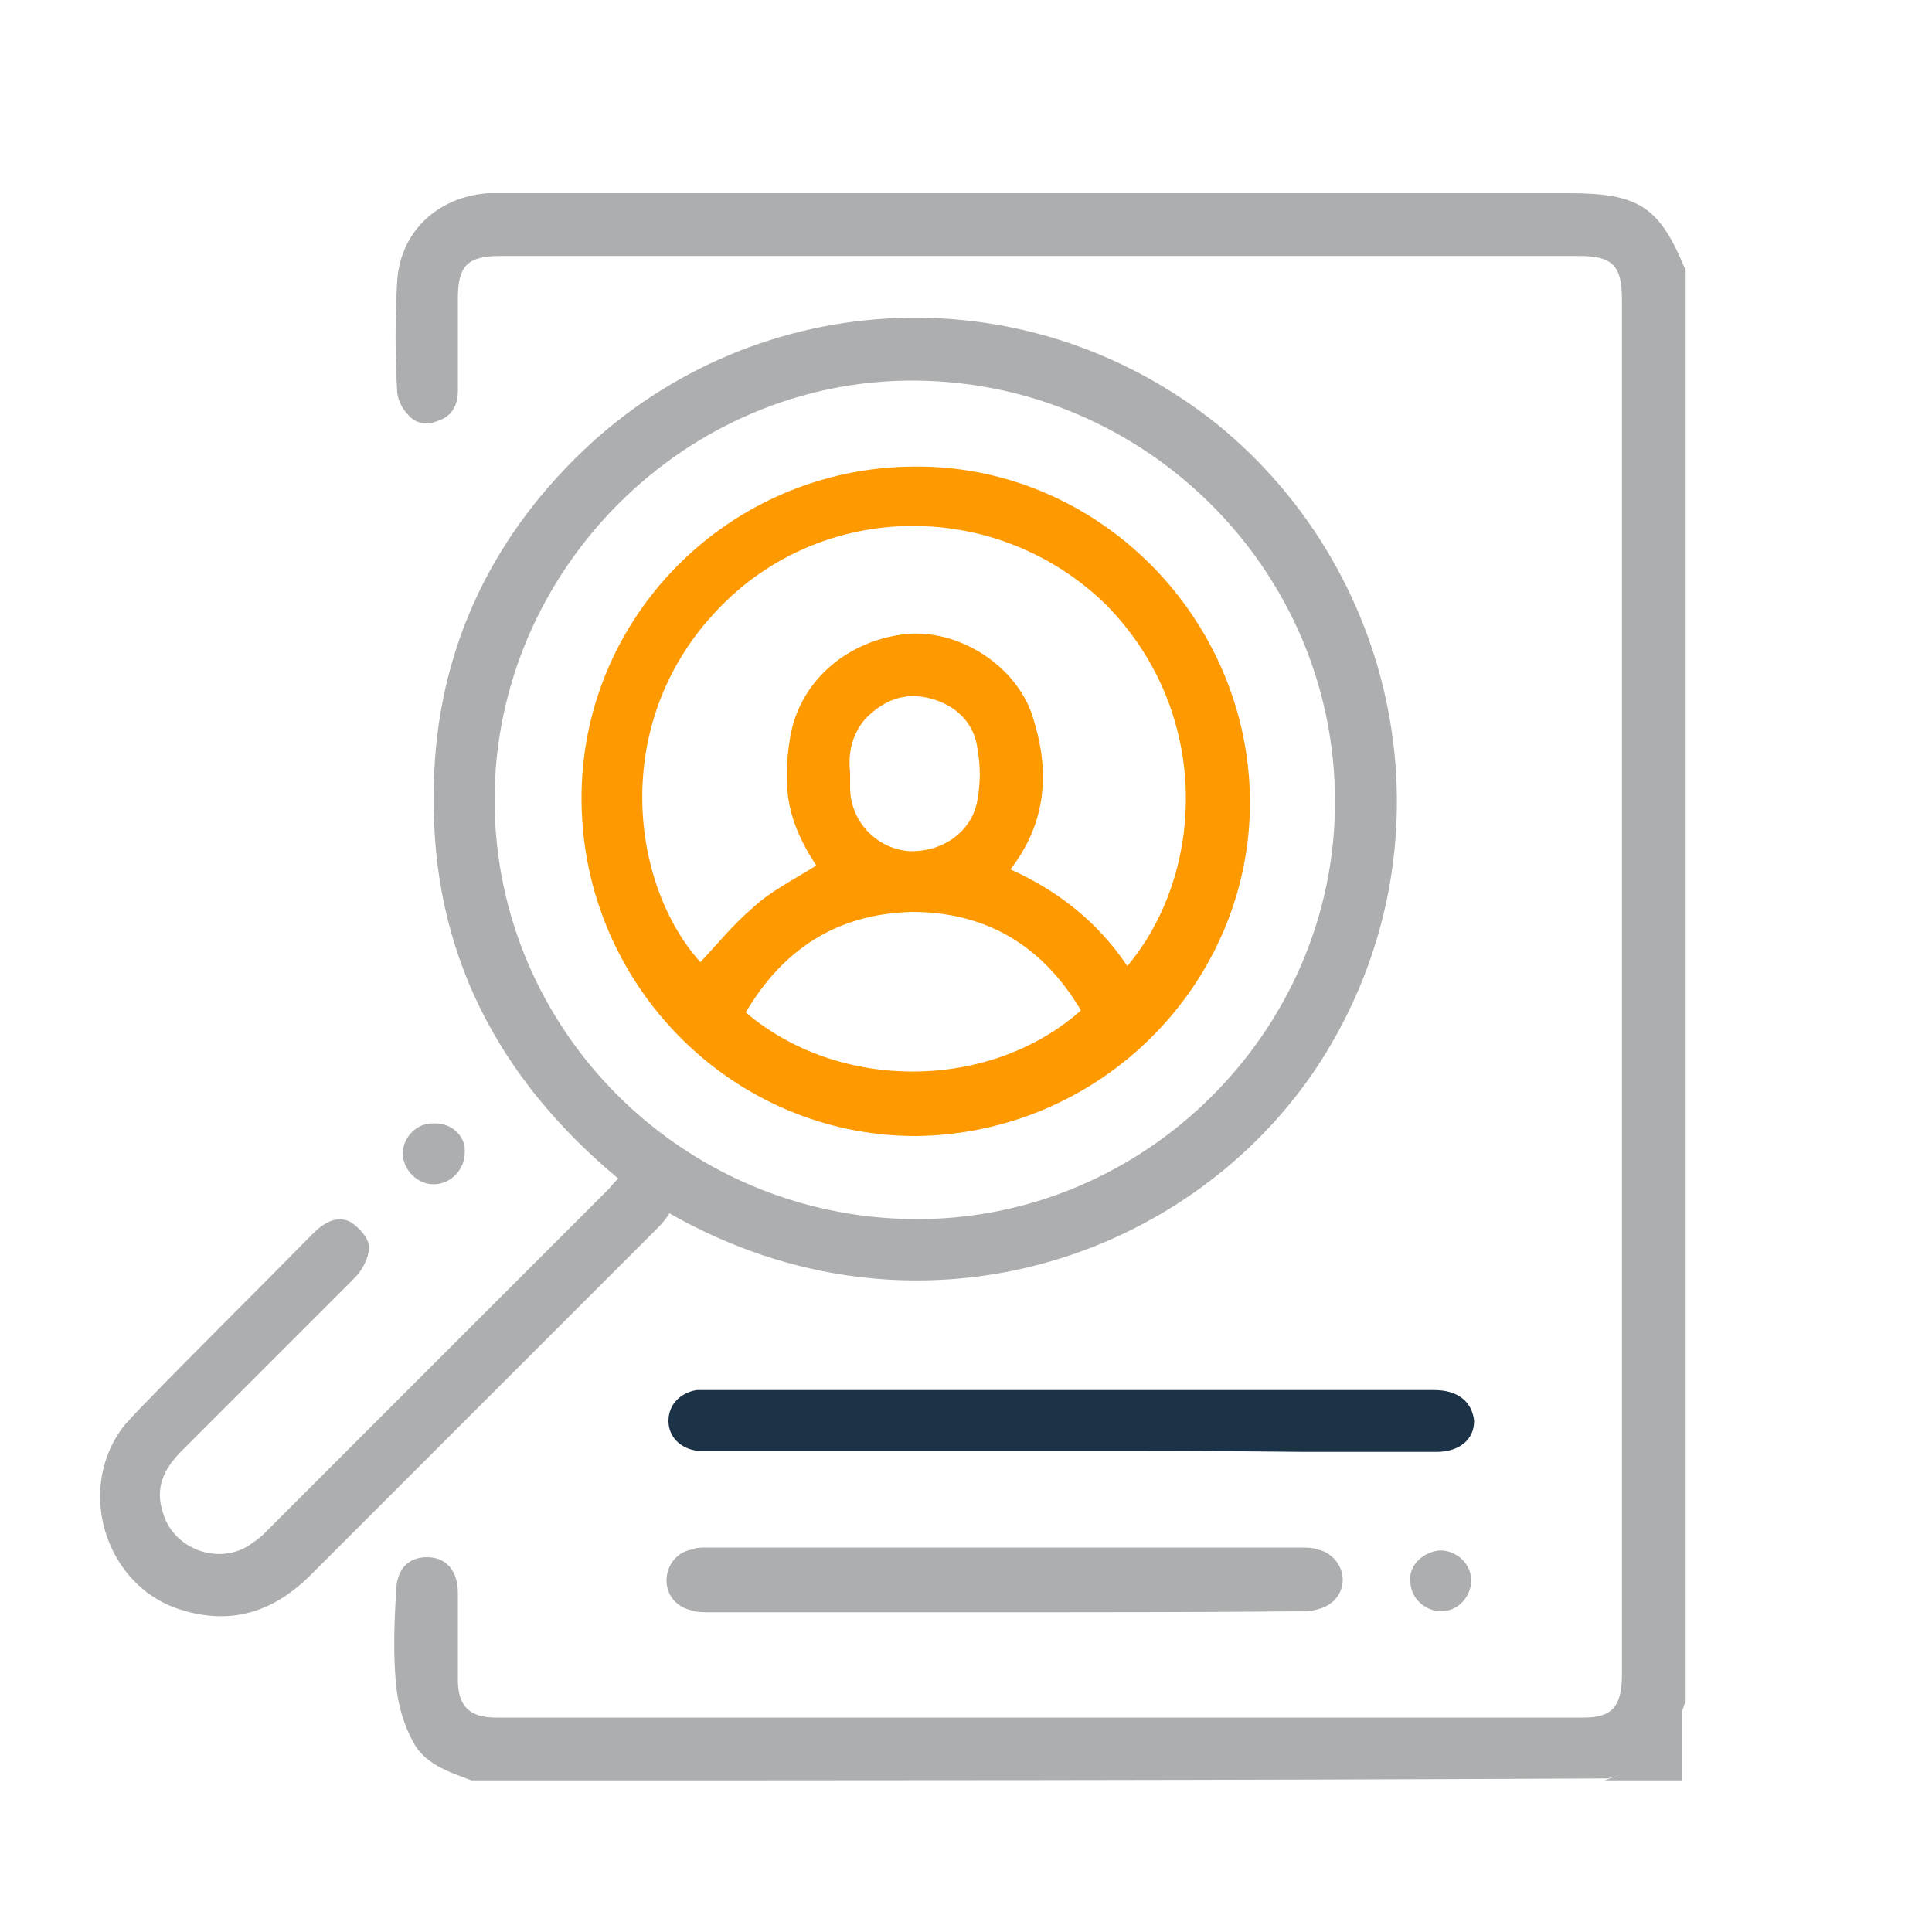 <?xml version="1.0" encoding="utf-8"?>
<!-- Generator: Adobe Illustrator 24.0.0, SVG Export Plug-In . SVG Version: 6.00 Build 0)  -->
<svg version="1.1" id="Capa_1" xmlns="http://www.w3.org/2000/svg" xmlns:xlink="http://www.w3.org/1999/xlink" x="0px" y="0px"
	 viewBox="0 0 200 200" style="enable-background:new 0 0 200 200;" xml:space="preserve">
<style type="text/css">
	.st0{fill:#ACAEAF;}
	.st1{fill:#1C3247;}
	.st2{fill:none;}
	.st3{fill:#FE9900;}
</style>
<g>
	<path class="st0" d="M48.8,184.3c-2.4-0.9-4.9-1.7-6.1-4.1c-0.9-1.7-1.5-3.7-1.7-5.8c-0.3-3.1-0.2-6.3,0-9.5c0-2.4,1.2-3.7,3.2-3.7
		c2,0,3.2,1.4,3.2,3.7c0,3.1,0,6,0,9c0,2.7,1.2,3.9,3.9,3.9c37.6,0,75.1,0,112.7,0c2.9,0,3.9-1.2,3.9-4.4c0-33.4,0-66.6,0-99.9
		c0-14.1,0-28.4,0-42.6c0-3.4-1-4.4-4.4-4.4c-37.3,0-74.4,0-111.7,0c-3.4,0-4.4,1-4.4,4.4c0,3.2,0,6.3,0,9.5c0,1.4-0.5,2.6-1.9,3.1
		C44.4,44,43.2,44,42.3,43c-0.7-0.7-1.2-1.7-1.2-2.7c-0.2-3.6-0.2-7.3,0-10.9c0.2-5.3,4.1-9,9.4-9.4c0.7,0,1.4,0,1.9,0
		c36.6,0,73.4,0,110,0c7.3,0,9.4,1.4,12.1,8c0,49.4,0,98.8,0,148.1c-0.3,0.9-0.7,1.7-1,2.6c-1.4,3.1-3.9,4.6-7,5.4
		C126.9,184.3,88,184.3,48.8,184.3z"/>
	<path class="st0" d="M166.1,184.3c3.1-1,5.6-2.4,7-5.4c0.3-0.9,0.7-1.7,1-2.6c0,2.7,0,5.3,0,8C171.6,184.3,168.8,184.3,166.1,184.3
		z"/>
	<path class="st1" d="M110.6,150.2c-12.3,0-24.5,0-36.8,0c-0.5,0-1,0-1.5,0c-1.9-0.2-3.1-1.5-3.1-3.1c0-1.7,1.2-2.9,2.9-3.2
		c0.3,0,0.9,0,1.4,0c24.9,0,49.7,0,74.7,0c0.2,0,0.2,0,0.3,0c2.4,0,3.9,1.2,4.1,3.2c0,1.9-1.5,3.2-3.9,3.2c-4.6,0-9,0-13.6,0
		C126.6,150.2,118.6,150.2,110.6,150.2z"/>
	<path class="st0" d="M104.1,166.9c-10.2,0-20.4,0-30.6,0c-0.7,0-1.4,0-1.9-0.2c-1.5-0.3-2.6-1.5-2.6-3.1c0-1.5,1-2.9,2.6-3.2
		c0.5-0.2,1-0.2,1.5-0.2c20.6,0,41,0,61.6,0c0.5,0,1.2,0,1.7,0.2c1.5,0.3,2.6,1.7,2.6,3.1c0,1.5-1,2.7-2.6,3.1
		c-0.7,0.2-1.2,0.2-1.9,0.2C124.6,166.9,114.3,166.9,104.1,166.9z"/>
	<path class="st0" d="M149.1,160.5c1.7,0,3.2,1.4,3.2,3.1s-1.4,3.2-3.1,3.2s-3.2-1.4-3.2-3.1C145.8,162,147.4,160.6,149.1,160.5z"/>
	<path class="st0" d="M48.1,119.4c0,1.7-1.5,3.2-3.2,3.2s-3.2-1.5-3.2-3.2s1.5-3.2,3.2-3.1C46.8,116.2,48.3,117.7,48.1,119.4z"/>
	<g>
		<path class="st2" d="M94.4,94.6c-7.7,0-13.5,3.7-17.2,10.4c9.5,8.2,25.2,8.2,34.7,0C108,98.1,102.3,94.4,94.4,94.6z"/>
		<path class="st0" d="M126.1,44c-20.3-16.3-48.9-14.3-66.7,3.6c-9.5,9.5-14.5,21.3-14.5,34.7c-0.2,16.2,6.6,29.3,19.1,39.7
			c-0.3,0.3-0.7,0.7-0.9,1c-11.9,11.9-23.7,23.7-35.6,35.6c-0.3,0.3-0.7,0.7-1.2,1c-3.2,2.6-8.2,1-9.4-2.9c-0.9-2.6,0-4.6,1.9-6.5
			c6-6,11.9-11.9,17.9-17.9c0.9-0.9,1.5-2.2,1.5-3.2c0-0.9-1-2-1.9-2.6c-1.4-0.7-2.7,0-3.9,1.2c-6,6.1-12.1,12.1-18,18.2
			c-0.5,0.5-0.9,1-1.4,1.5c-5.3,6.5-2.2,16.7,5.6,19.2c5.3,1.7,9.7,0.3,13.6-3.6c11.9-11.9,24-24,35.9-35.9c0.5-0.5,0.9-1,1.2-1.5
			c25.4,14.5,54.1,4.9,67.4-15.7C150.8,87.8,145.3,59.7,126.1,44z M94.6,126.2c-24-0.2-43.4-19.6-43.4-43.4s19.8-43.6,43.6-43.4
			c23.8,0.2,43.4,19.6,43.4,43.6C138.2,106.8,118.4,126.4,94.6,126.2z"/>
		<path class="st3" d="M94.6,48.3C75.5,48.4,60,63.9,60.2,83c0.2,19.1,15.7,34.6,34.6,34.6c19.1-0.2,34.6-15.7,34.6-34.6
			C129.3,63.8,113.5,48.1,94.6,48.3z M77.2,104.8c3.9-6.6,9.5-10.2,17.2-10.4c7.8,0,13.6,3.6,17.5,10.2
			C102.4,113,86.8,113,77.2,104.8z M89.5,74.5c1.9-2,4.1-2.9,6.8-2.2c2.7,0.7,4.6,2.6,4.9,5.3c0.3,1.7,0.3,3.4,0,5.1
			c-0.5,3.4-3.7,5.6-7.2,5.4C90.7,87.8,88,85,88,81.5c0-0.5,0-0.9,0-1.5C87.8,78.1,88.1,76.2,89.5,74.5z M116.7,100
			c-3.1-4.6-7.2-7.8-12.1-10c3.7-4.8,4.1-10,2.4-15.5c-1.5-5.3-7.3-9.2-12.8-8.9c-6.3,0.5-11.4,4.8-12.4,10.7
			c-0.9,5.4-0.2,8.9,2.7,13.3c-2.4,1.5-4.8,2.7-6.6,4.4c-2,1.7-3.6,3.7-5.4,5.6c-7.2-8-9.4-24.7,1.7-36.4
			c10.7-11.4,28.8-11.7,40.2-0.7C125.6,73.8,124.7,90.5,116.7,100z"/>
	</g>
</g>
</svg>

